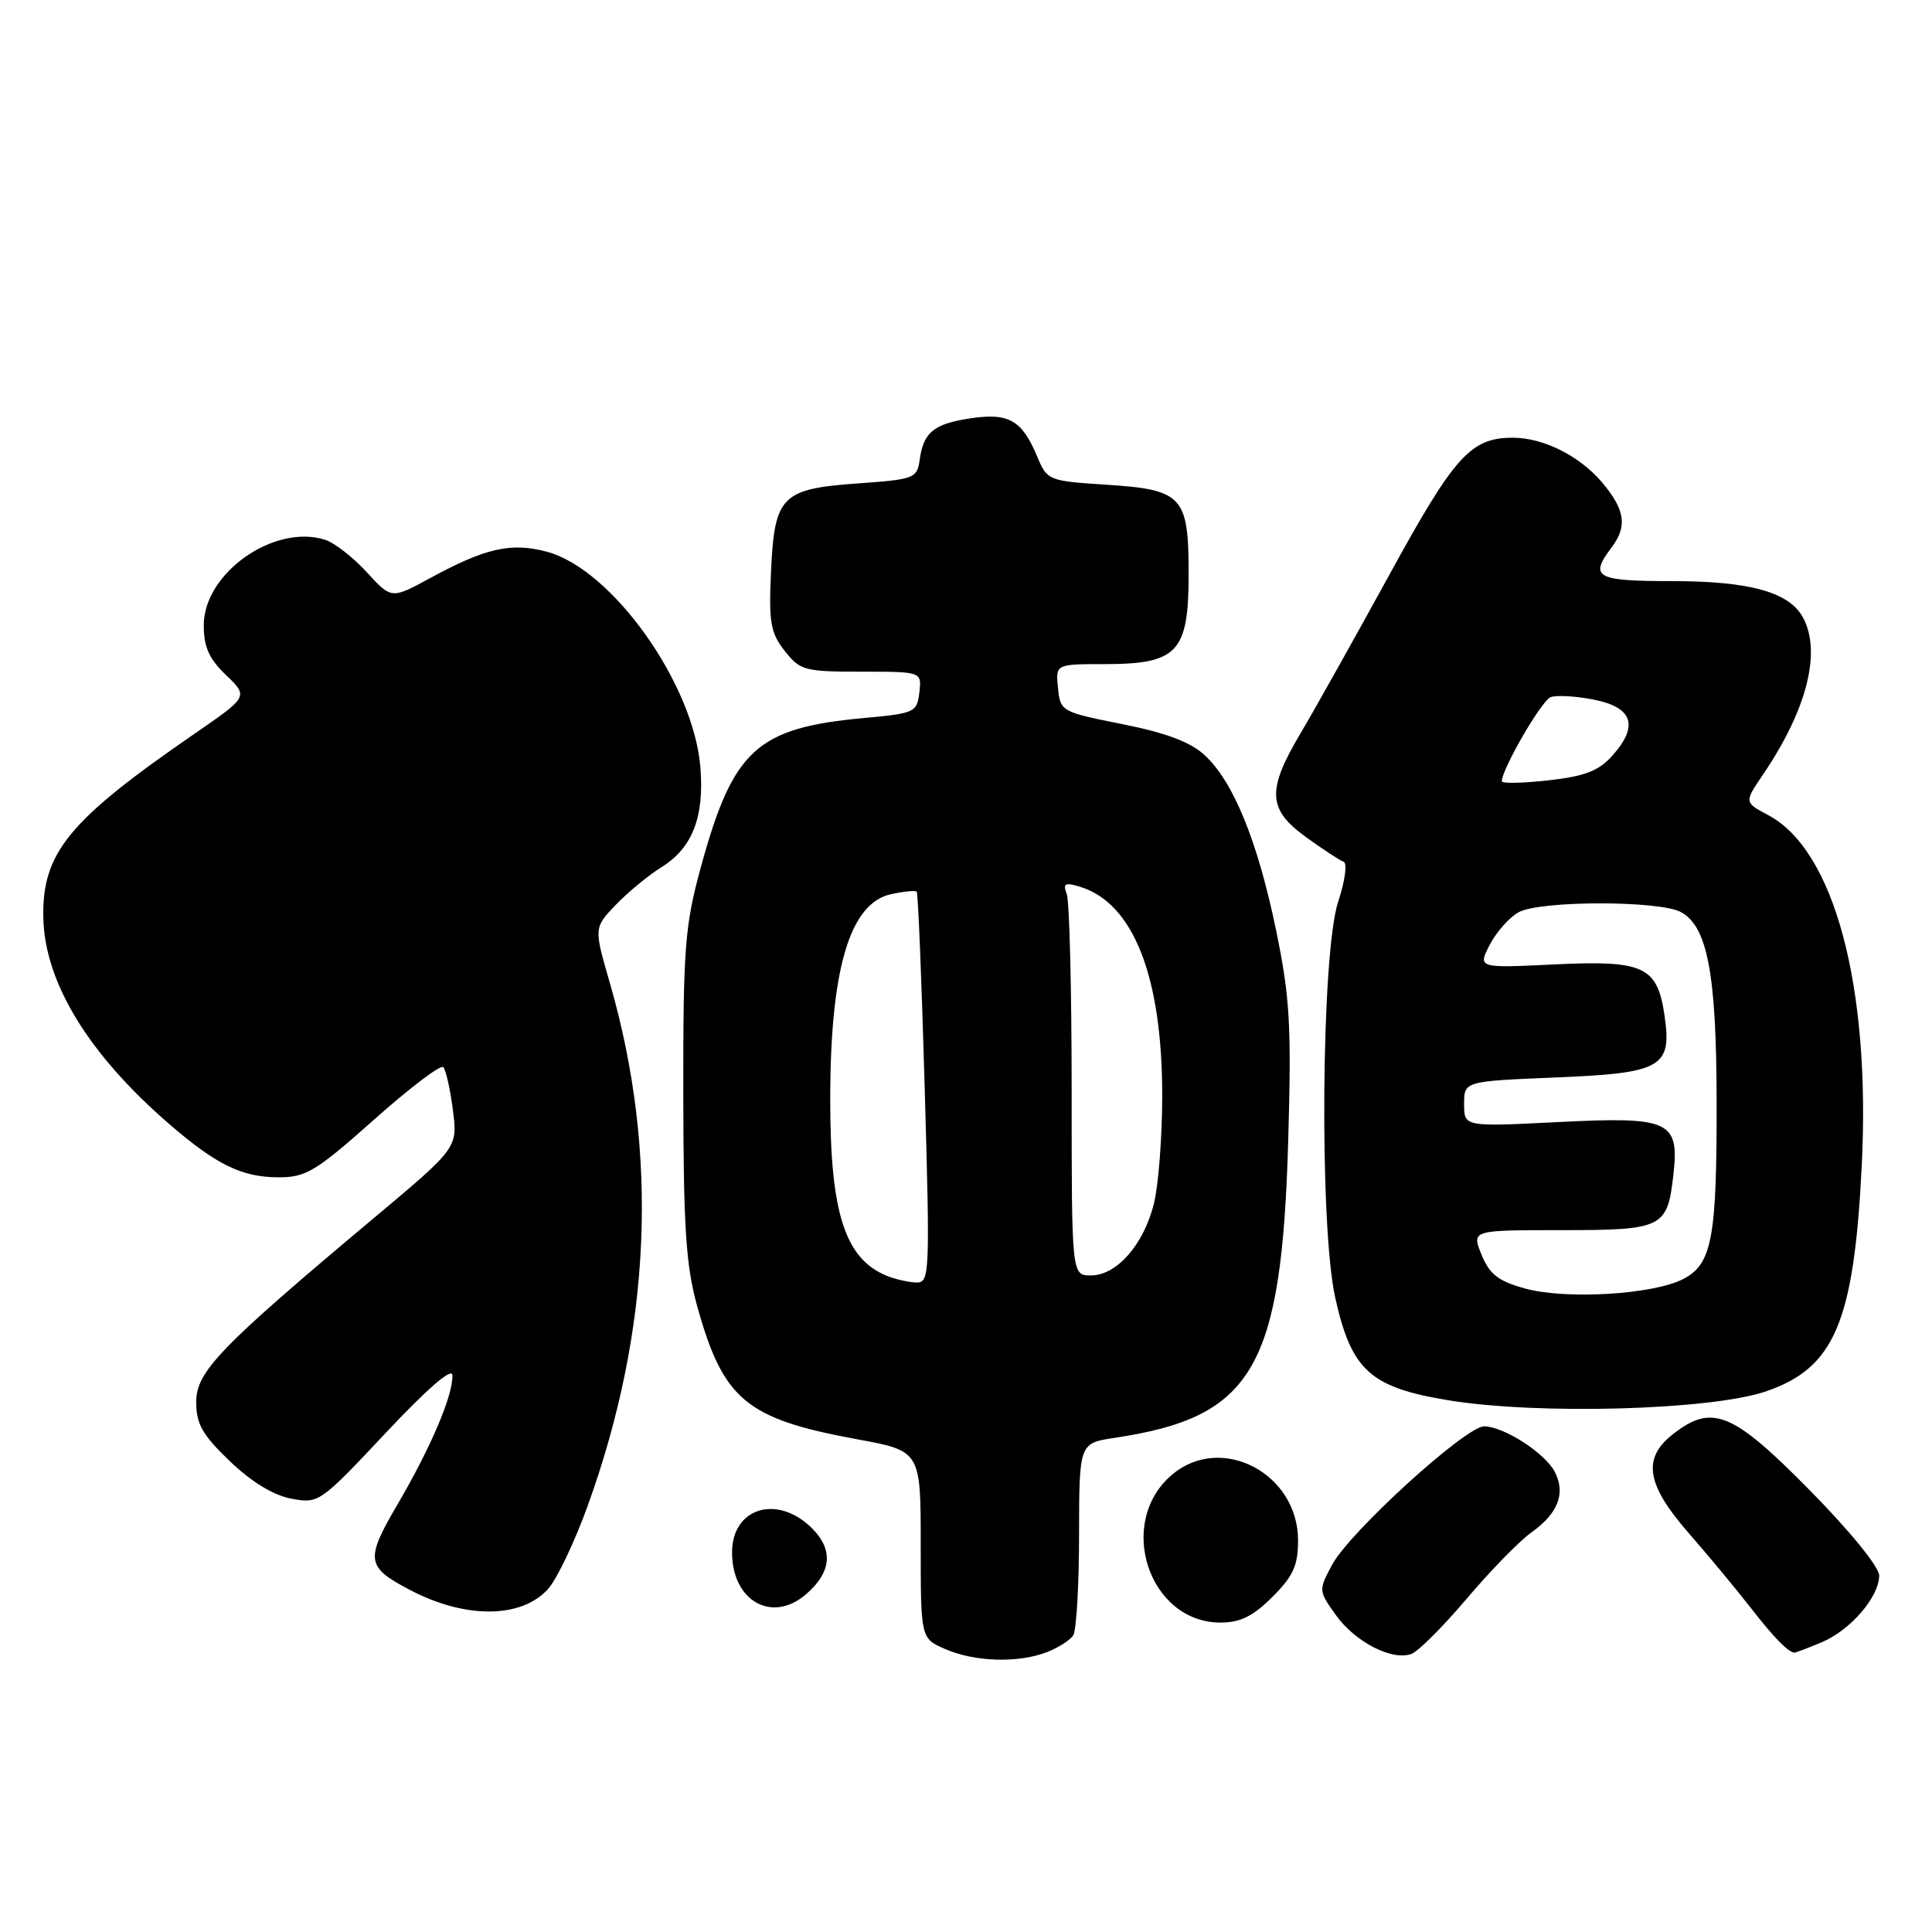 <?xml version="1.0" encoding="UTF-8" standalone="no"?>
<!DOCTYPE svg PUBLIC "-//W3C//DTD SVG 1.1//EN" "http://www.w3.org/Graphics/SVG/1.1/DTD/svg11.dtd" >
<svg xmlns="http://www.w3.org/2000/svg" xmlns:xlink="http://www.w3.org/1999/xlink" version="1.1" viewBox="0 0 256 256">
 <g >
 <path fill="currentColor"
d=" M 138.66 218.94 C 140.20 218.35 141.80 217.34 142.21 216.69 C 142.63 216.03 142.98 210.04 142.98 203.36 C 143.00 191.23 143.00 191.23 147.71 190.52 C 166.07 187.77 169.83 181.31 170.70 151.00 C 171.13 135.77 170.92 132.17 169.08 123.22 C 166.63 111.41 163.43 103.56 159.60 100.04 C 157.72 98.31 154.48 97.10 148.71 95.95 C 140.63 94.34 140.50 94.27 140.19 91.16 C 139.87 88.00 139.87 88.00 146.33 88.00 C 156.03 88.00 157.50 86.44 157.50 76.12 C 157.50 65.71 156.73 64.87 146.46 64.22 C 138.95 63.73 138.75 63.65 137.45 60.53 C 135.42 55.67 133.68 54.67 128.59 55.43 C 123.70 56.17 122.36 57.27 121.85 61.00 C 121.52 63.37 121.08 63.53 113.74 64.05 C 103.53 64.77 102.62 65.70 102.16 75.78 C 101.86 82.50 102.10 83.86 103.98 86.25 C 106.02 88.84 106.61 89.00 114.14 89.00 C 122.13 89.00 122.13 89.00 121.82 91.75 C 121.51 94.39 121.21 94.53 114.50 95.14 C 100.24 96.45 97.13 99.30 92.84 115.00 C 90.75 122.68 90.52 125.59 90.54 145.00 C 90.56 162.61 90.89 167.68 92.36 173.00 C 95.83 185.50 98.84 188.00 113.57 190.71 C 122.00 192.26 122.00 192.26 122.00 204.68 C 122.00 217.10 122.00 217.10 125.25 218.51 C 129.16 220.21 134.85 220.39 138.66 218.94 Z  M 194.37 211.81 C 197.48 208.13 201.34 204.18 202.95 203.03 C 206.48 200.52 207.50 197.81 205.99 194.98 C 204.65 192.48 199.23 189.01 196.65 189.00 C 194.21 189.00 178.87 202.96 176.52 207.33 C 174.70 210.71 174.71 210.78 176.99 213.98 C 179.55 217.58 184.52 220.13 187.05 219.14 C 187.96 218.79 191.25 215.49 194.37 211.81 Z  M 241.36 217.62 C 245.19 216.02 249.00 211.60 249.00 208.76 C 249.00 207.62 245.11 202.85 239.73 197.39 C 229.52 187.05 226.85 185.97 221.63 190.07 C 217.59 193.25 218.15 196.72 223.75 203.13 C 226.36 206.12 230.06 210.57 231.97 213.03 C 235.08 217.03 236.95 218.94 237.78 218.98 C 237.94 218.99 239.55 218.38 241.36 217.62 Z  M 168.60 211.60 C 171.36 208.84 172.00 207.43 172.00 204.12 C 172.00 195.22 161.83 189.90 155.32 195.39 C 147.83 201.69 152.19 215.00 161.73 215.00 C 164.34 215.00 166.04 214.16 168.60 211.60 Z  M 72.62 210.55 C 73.79 209.25 76.14 204.32 77.85 199.59 C 86.33 176.15 87.33 152.76 80.80 130.22 C 78.69 122.93 78.69 122.93 81.59 119.90 C 83.19 118.23 85.91 115.99 87.63 114.92 C 91.75 112.37 93.35 108.26 92.80 101.62 C 91.88 90.53 81.07 75.39 72.44 73.10 C 67.70 71.85 64.32 72.61 56.96 76.62 C 51.87 79.39 51.87 79.39 48.59 75.81 C 46.79 73.85 44.31 71.91 43.07 71.52 C 36.32 69.38 27.00 75.94 27.00 82.85 C 27.00 85.73 27.70 87.30 29.96 89.46 C 32.92 92.30 32.92 92.30 25.71 97.27 C 9.10 108.71 5.57 113.00 5.74 121.59 C 5.91 130.15 11.70 139.66 22.41 148.93 C 28.68 154.35 32.07 156.00 36.94 156.00 C 40.55 156.00 41.87 155.20 49.54 148.38 C 54.24 144.19 58.38 141.05 58.73 141.40 C 59.08 141.74 59.65 144.29 60.01 147.06 C 60.65 152.09 60.65 152.09 49.50 161.43 C 29.09 178.54 26.00 181.74 26.00 185.78 C 26.00 188.69 26.81 190.12 30.46 193.62 C 33.33 196.37 36.24 198.14 38.60 198.58 C 42.22 199.26 42.41 199.14 51.09 189.89 C 56.66 183.96 59.92 181.14 59.95 182.23 C 60.03 184.89 57.09 191.79 52.72 199.26 C 48.34 206.73 48.48 207.63 54.43 210.73 C 61.72 214.53 69.11 214.46 72.62 210.55 Z  M 106.80 211.25 C 110.18 208.33 110.46 205.37 107.61 202.52 C 103.04 197.95 97.00 199.76 97.00 205.71 C 97.00 212.14 102.31 215.14 106.80 211.25 Z  M 233.98 184.37 C 243.08 181.27 245.65 175.22 246.69 154.50 C 247.88 130.72 243.07 112.66 234.30 108.01 C 231.11 106.31 231.11 106.31 233.63 102.60 C 239.41 94.08 241.37 86.42 238.92 81.85 C 237.11 78.46 231.86 77.00 221.53 77.00 C 211.47 77.00 210.56 76.49 213.53 72.56 C 215.66 69.74 215.35 67.57 212.30 63.94 C 209.34 60.43 204.51 58.00 200.48 58.00 C 194.88 58.00 192.75 60.35 184.10 76.16 C 179.47 84.60 174.19 94.03 172.35 97.13 C 167.83 104.73 167.96 107.24 173.06 110.93 C 175.30 112.55 177.54 114.02 178.04 114.19 C 178.55 114.36 178.22 116.75 177.31 119.50 C 175.07 126.27 174.80 162.36 176.92 171.93 C 179.07 181.61 181.56 183.85 192.02 185.56 C 203.94 187.49 226.69 186.85 233.98 184.37 Z  M 117.50 169.05 C 111.97 166.79 110.01 160.73 110.01 145.80 C 110.00 128.46 112.58 119.69 118.05 118.49 C 119.75 118.11 121.29 117.97 121.47 118.15 C 121.65 118.34 122.13 130.09 122.53 144.25 C 123.24 169.06 123.19 170.00 121.38 169.94 C 120.35 169.90 118.60 169.50 117.50 169.05 Z  M 142.00 144.58 C 142.00 131.15 141.71 119.40 141.35 118.47 C 140.81 117.06 141.11 116.89 143.10 117.50 C 150.17 119.65 154.00 129.38 154.00 145.16 C 154.00 150.64 153.50 157.10 152.89 159.53 C 151.52 164.96 147.96 169.00 144.55 169.00 C 142.00 169.00 142.00 169.00 142.00 144.58 Z  M 202.06 170.73 C 198.52 169.75 197.37 168.85 196.31 166.25 C 194.99 163.00 194.99 163.00 206.87 163.00 C 220.35 163.00 220.94 162.71 221.73 155.68 C 222.54 148.51 221.26 147.93 206.45 148.68 C 194.00 149.31 194.00 149.31 194.00 146.29 C 194.00 143.27 194.00 143.27 206.16 142.77 C 220.25 142.19 221.57 141.43 220.55 134.50 C 219.59 128.04 217.80 127.22 205.98 127.79 C 195.81 128.28 195.81 128.28 197.41 125.17 C 198.30 123.46 200.03 121.52 201.26 120.86 C 204.14 119.32 219.84 119.31 222.72 120.85 C 226.22 122.72 227.42 128.96 227.46 145.50 C 227.51 164.04 226.87 167.50 223.03 169.48 C 219.05 171.54 207.48 172.23 202.06 170.73 Z  M 199.00 103.52 C 199.00 101.91 204.26 92.84 205.46 92.38 C 206.21 92.09 208.78 92.23 211.17 92.70 C 216.35 93.72 217.18 96.16 213.67 100.10 C 211.84 102.15 210.05 102.85 205.18 103.40 C 201.78 103.78 199.00 103.84 199.00 103.52 Z "/>
</g>
</svg>